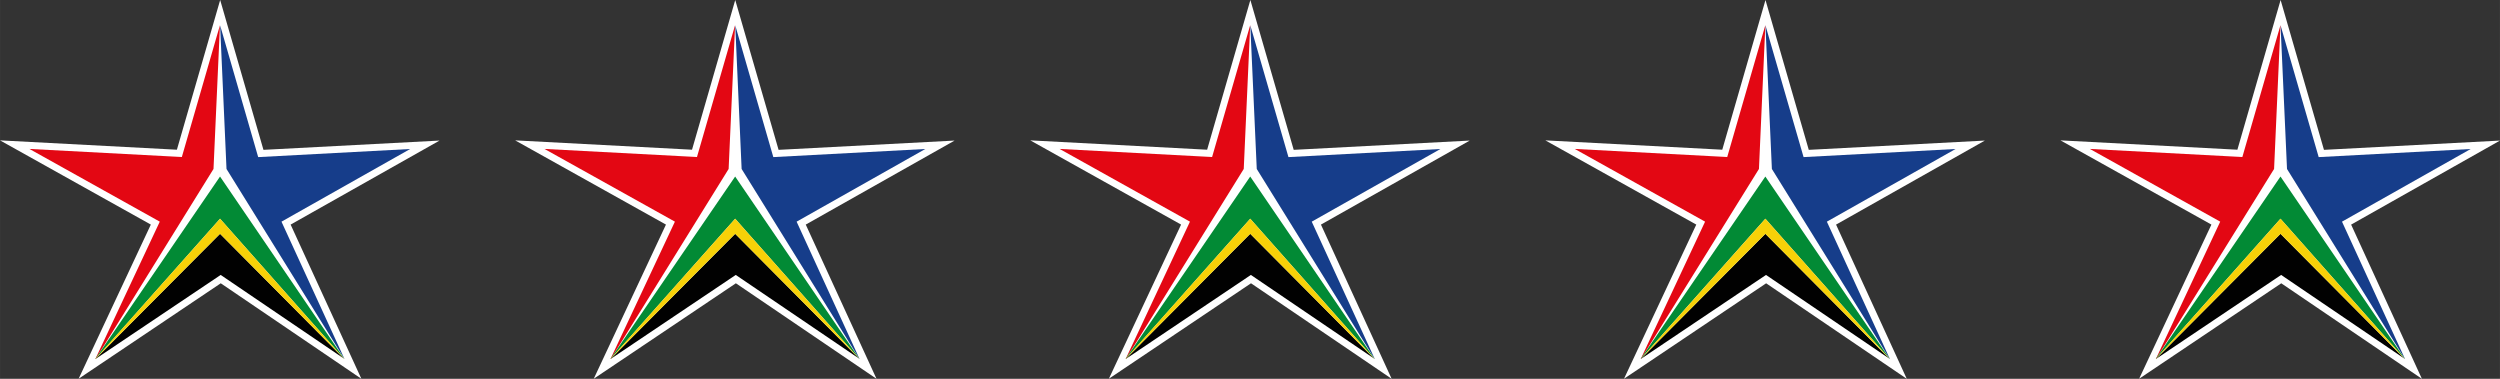 <?xml version="1.0" encoding="UTF-8" standalone="no"?>
<svg
   xmlns:dc="http://purl.org/dc/elements/1.1/"
   xmlns:cc="http://creativecommons.org/ns#"
   xmlns:rdf="http://www.w3.org/1999/02/22-rdf-syntax-ns#"
   xmlns:svg="http://www.w3.org/2000/svg"
   xmlns="http://www.w3.org/2000/svg"
   xmlns:sodipodi="http://sodipodi.sourceforge.net/DTD/sodipodi-0.dtd"
   xmlns:inkscape="http://www.inkscape.org/namespaces/inkscape"
   inkscape:version="1.0 (4035a4fb49, 2020-05-01)"
   sodipodi:docname="starGradingOnlyStars.svg"
   id="Layer_1"
   data-name="Layer 1"
   width="52.494mm"
   height="7.954mm"
   viewBox="0 0 198.404 30.063"
   version="1.1">
  <rect x="0" y="0" width="198.404" height="30.063" fill="#333333" stroke="none"/>
  <sodipodi:namedview
     inkscape:current-layer="Layer_1"
     inkscape:window-maximized="1"
     inkscape:window-y="-8"
     inkscape:window-x="-8"
     inkscape:cy="21.175135"
     inkscape:cx="83.991918"
     inkscape:zoom="2"
     units="mm"
     fit-margin-bottom="0"
     fit-margin-right="0"
     fit-margin-left="0"
     fit-margin-top="0"
     showgrid="false"
     id="namedview1054"
     inkscape:window-height="667"
     inkscape:window-width="1280"
     inkscape:pageshadow="2"
     inkscape:pageopacity="0"
     guidetolerance="10"
     gridtolerance="10"
     objecttolerance="10"
     borderopacity="1"
     bordercolor="#666666"
     pagecolor="#ffffff"
     inkscape:document-rotation="0" />
  <defs
     id="defs189" />
  <title
     id="title2">The Forum Footer Logos</title>
  <path
     id="polygon126"
     style="fill:#ffffff;stroke-width:1"
     d="m 140.112,0 v 0 l -3.43,11.881 -14.042,-0.741 11.98,6.684 -5.736,12.234 11.28,-7.575 11.161,7.581 -5.612,-12.239 11.809,-6.669 -13.974,0.736 z" />
  <path
     id="polygon128"
     style="fill:#163d8a;fill-opacity:1;stroke-width:1"
     d="m 140.62,13.41 v 0 l 9.353,15.078 0.016,0.011 -5.005,-10.907 10.213,-5.767 -12.062,0.643 -3.026,-10.456 z" />
  <path
     id="polygon130"
     style="fill:#e30713;fill-opacity:1;stroke-width:1"
     d="m 137.076,12.461 v 0 l -12.104,-0.642 10.347,5.772 -5.109,10.902 0.031,-0.021 9.353,-15.063 0.508,-11.415 z" />
  <path
     id="polygon132"
     style="fill:#028a35;fill-opacity:1;stroke-width:1"
     d="m 130.242,28.426 v 0 l -0.026,0.057 9.886,-11.125 9.85,11.114 0.026,0.021 -9.876,-14.482 z" />
  <path
     id="polygon134"
     style="fill:#010101;stroke-width:1"
     d="m 130.211,28.493 v 0 l 9.943,-6.674 9.777,6.637 -9.829,-9.902 z" />
  <path
     id="polygon136"
     style="fill:#f7d108;fill-opacity:1;stroke-width:1"
     d="m 140.102,17.358 v 0 l -9.871,11.109 -0.021,0.026 v 0 l 9.891,-9.938 9.829,9.902 -0.047,-0.031 0.006,0.005 0.073,0.052 z" />
  <path
     id="polygon138"
     style="fill:#ffffff;stroke-width:1"
     d="M 99.231,0 V 0 L 95.8,11.881 81.764,11.14 93.733,17.824 88.002,30.058 99.282,22.482 110.443,30.063 104.832,17.824 116.64,11.156 102.671,11.892 Z" />
  <path
     id="polygon140"
     style="fill:#163d8a;fill-opacity:1;stroke-width:1"
     d="m 99.738,13.41 v 0 l 9.353,15.078 0.016,0.011 -5.005,-10.907 10.213,-5.767 -12.062,0.643 -3.026,-10.456 z" />
  <path
     id="polygon142"
     style="fill:#e30713;fill-opacity:1;stroke-width:1"
     d="m 96.194,12.461 v 0 l -12.104,-0.642 10.347,5.772 -5.104,10.902 0.031,-0.021 9.342,-15.063 0.513,-11.415 z" />
  <path
     id="polygon144"
     style="fill:#028a35;fill-opacity:1;stroke-width:1"
     d="m 89.365,28.426 v 0 l -0.026,0.057 9.881,-11.125 9.85,11.114 0.026,0.021 -9.876,-14.482 z" />
  <path
     id="polygon146"
     style="fill:#010101;stroke-width:1"
     d="m 89.334,28.493 v 0 l 9.938,-6.674 9.777,6.637 -9.829,-9.902 z" />
  <path
     id="polygon148"
     style="fill:#f7d108;fill-opacity:1;stroke-width:1"
     d="m 99.22,17.358 v 0 l -9.876,11.109 -0.011,0.026 v 0 l 9.886,-9.938 9.829,9.902 -0.047,-0.031 v 0.005 l 0.078,0.052 z" />
  <path
     id="polygon150"
     style="fill:#ffffff;stroke-width:1"
     d="M 58.349,0 V 0 L 54.919,11.881 40.882,11.14 52.851,17.824 47.12,30.058 58.4,22.482 69.561,30.063 63.945,17.824 75.758,11.156 61.789,11.892 Z" />
  <path
     id="polygon152"
     style="fill:#163d8a;fill-opacity:1;stroke-width:1"
     d="m 58.856,13.41 v 0 l 9.353,15.078 0.011,0.011 -5,-10.907 10.213,-5.767 -12.062,0.643 -3.021,-10.456 z" />
  <path
     id="polygon154"
     style="fill:#e30713;fill-opacity:1;stroke-width:1"
     d="m 55.312,12.461 v 0 l -12.104,-0.642 10.353,5.772 -5.114,10.902 0.036,-0.021 9.342,-15.063 0.513,-11.415 z" />
  <path
     id="polygon156"
     style="fill:#028a35;fill-opacity:1;stroke-width:1"
     d="m 48.483,28.426 v 0 l -0.026,0.057 9.886,-11.125 9.845,11.114 0.026,0.021 -9.871,-14.482 z" />
  <path
     id="polygon158"
     style="fill:#010101;stroke-width:1"
     d="m 48.452,28.493 v 0 l 9.938,-6.674 9.783,6.637 -9.829,-9.902 z" />
  <path
     id="polygon160"
     style="fill:#f7d108;fill-opacity:1;stroke-width:1"
     d="m 58.343,17.358 v 0 l -9.881,11.109 -0.016,0.026 h 0.005 l 9.891,-9.938 9.829,9.902 -0.047,-0.031 v 0.005 l 0.073,0.052 z" />
  <path
     id="polygon162"
     style="fill:#ffffff;stroke-width:1"
     d="M 17.472,0 V 0 L 14.037,11.881 0,11.14 11.969,17.824 6.239,30.058 17.519,22.482 28.679,30.063 23.063,17.824 34.882,11.156 20.907,11.892 Z" />
  <path
     id="polygon164"
     style="fill:#163d8a;fill-opacity:1;stroke-width:1"
     d="m 17.975,13.41 v 0 l 9.358,15.078 0.01,0.011 -5.005,-10.907 10.213,-5.767 -12.062,0.643 -3.021,-10.456 z" />
  <path
     id="polygon166"
     style="fill:#e30713;fill-opacity:1;stroke-width:1"
     d="m 14.43,12.461 v 0 L 2.332,11.819 12.679,17.591 7.565,28.493 7.601,28.472 16.943,13.409 17.456,1.995 Z" />
  <path
     id="polygon168"
     style="fill:#028a35;fill-opacity:1;stroke-width:1"
     d="m 7.601,28.426 v 0 l -0.026,0.057 9.886,-11.125 9.85,11.114 0.021,0.021 -9.871,-14.482 z" />
  <path
     id="polygon170"
     style="fill:#010101;stroke-width:1"
     d="m 7.57,28.493 v 0 l 9.943,-6.674 9.777,6.637 -9.829,-9.902 z" />
  <path
     id="polygon172"
     style="fill:#f7d108;fill-opacity:1;stroke-width:1"
     d="m 17.462,17.358 v 0 l -9.881,11.109 -0.016,0.026 h 0.005 l 9.891,-9.938 9.829,9.902 -0.047,-0.031 v 0.005 l 0.078,0.052 z" />
  <path
     id="polygon174"
     style="fill:#ffffff;stroke-width:1"
     d="m 180.994,0 v 0 l -3.43,11.881 -14.042,-0.741 11.98,6.684 -5.736,12.234 11.28,-7.575 11.161,7.581 -5.617,-12.239 11.814,-6.669 -13.969,0.736 z" />
  <path
     id="polygon176"
     style="fill:#163d8a;fill-opacity:1;stroke-width:1"
     d="m 181.502,13.41 v 0 l 9.353,15.078 0.016,0.011 -5.005,-10.907 10.213,-5.767 -12.063,0.643 -3.026,-10.456 z" />
  <path
     id="polygon178"
     style="fill:#e30713;fill-opacity:1;stroke-width:1"
     d="m 177.958,12.461 v 0 l -12.104,-0.642 10.347,5.772 -5.109,10.902 0.031,-0.021 9.353,-15.063 0.508,-11.415 z" />
  <path
     id="polygon180"
     style="fill:#028a35;fill-opacity:1;stroke-width:1"
     d="m 171.124,28.426 v 0 l -0.026,0.057 9.886,-11.125 9.85,11.114 0.026,0.021 -9.876,-14.482 z" />
  <path
     id="polygon182"
     style="fill:#010101;stroke-width:1"
     d="m 171.093,28.493 v 0 l 9.943,-6.674 9.777,6.637 -9.829,-9.902 z" />
  <path
     id="polygon184"
     style="fill:#f7d108;fill-opacity:1;stroke-width:1"
     d="m 180.984,17.358 v 0 l -9.876,11.109 -0.016,0.026 v 0 l 9.891,-9.938 9.829,9.902 -0.047,-0.031 0.006,0.005 0.073,0.052 z" />
</svg>
